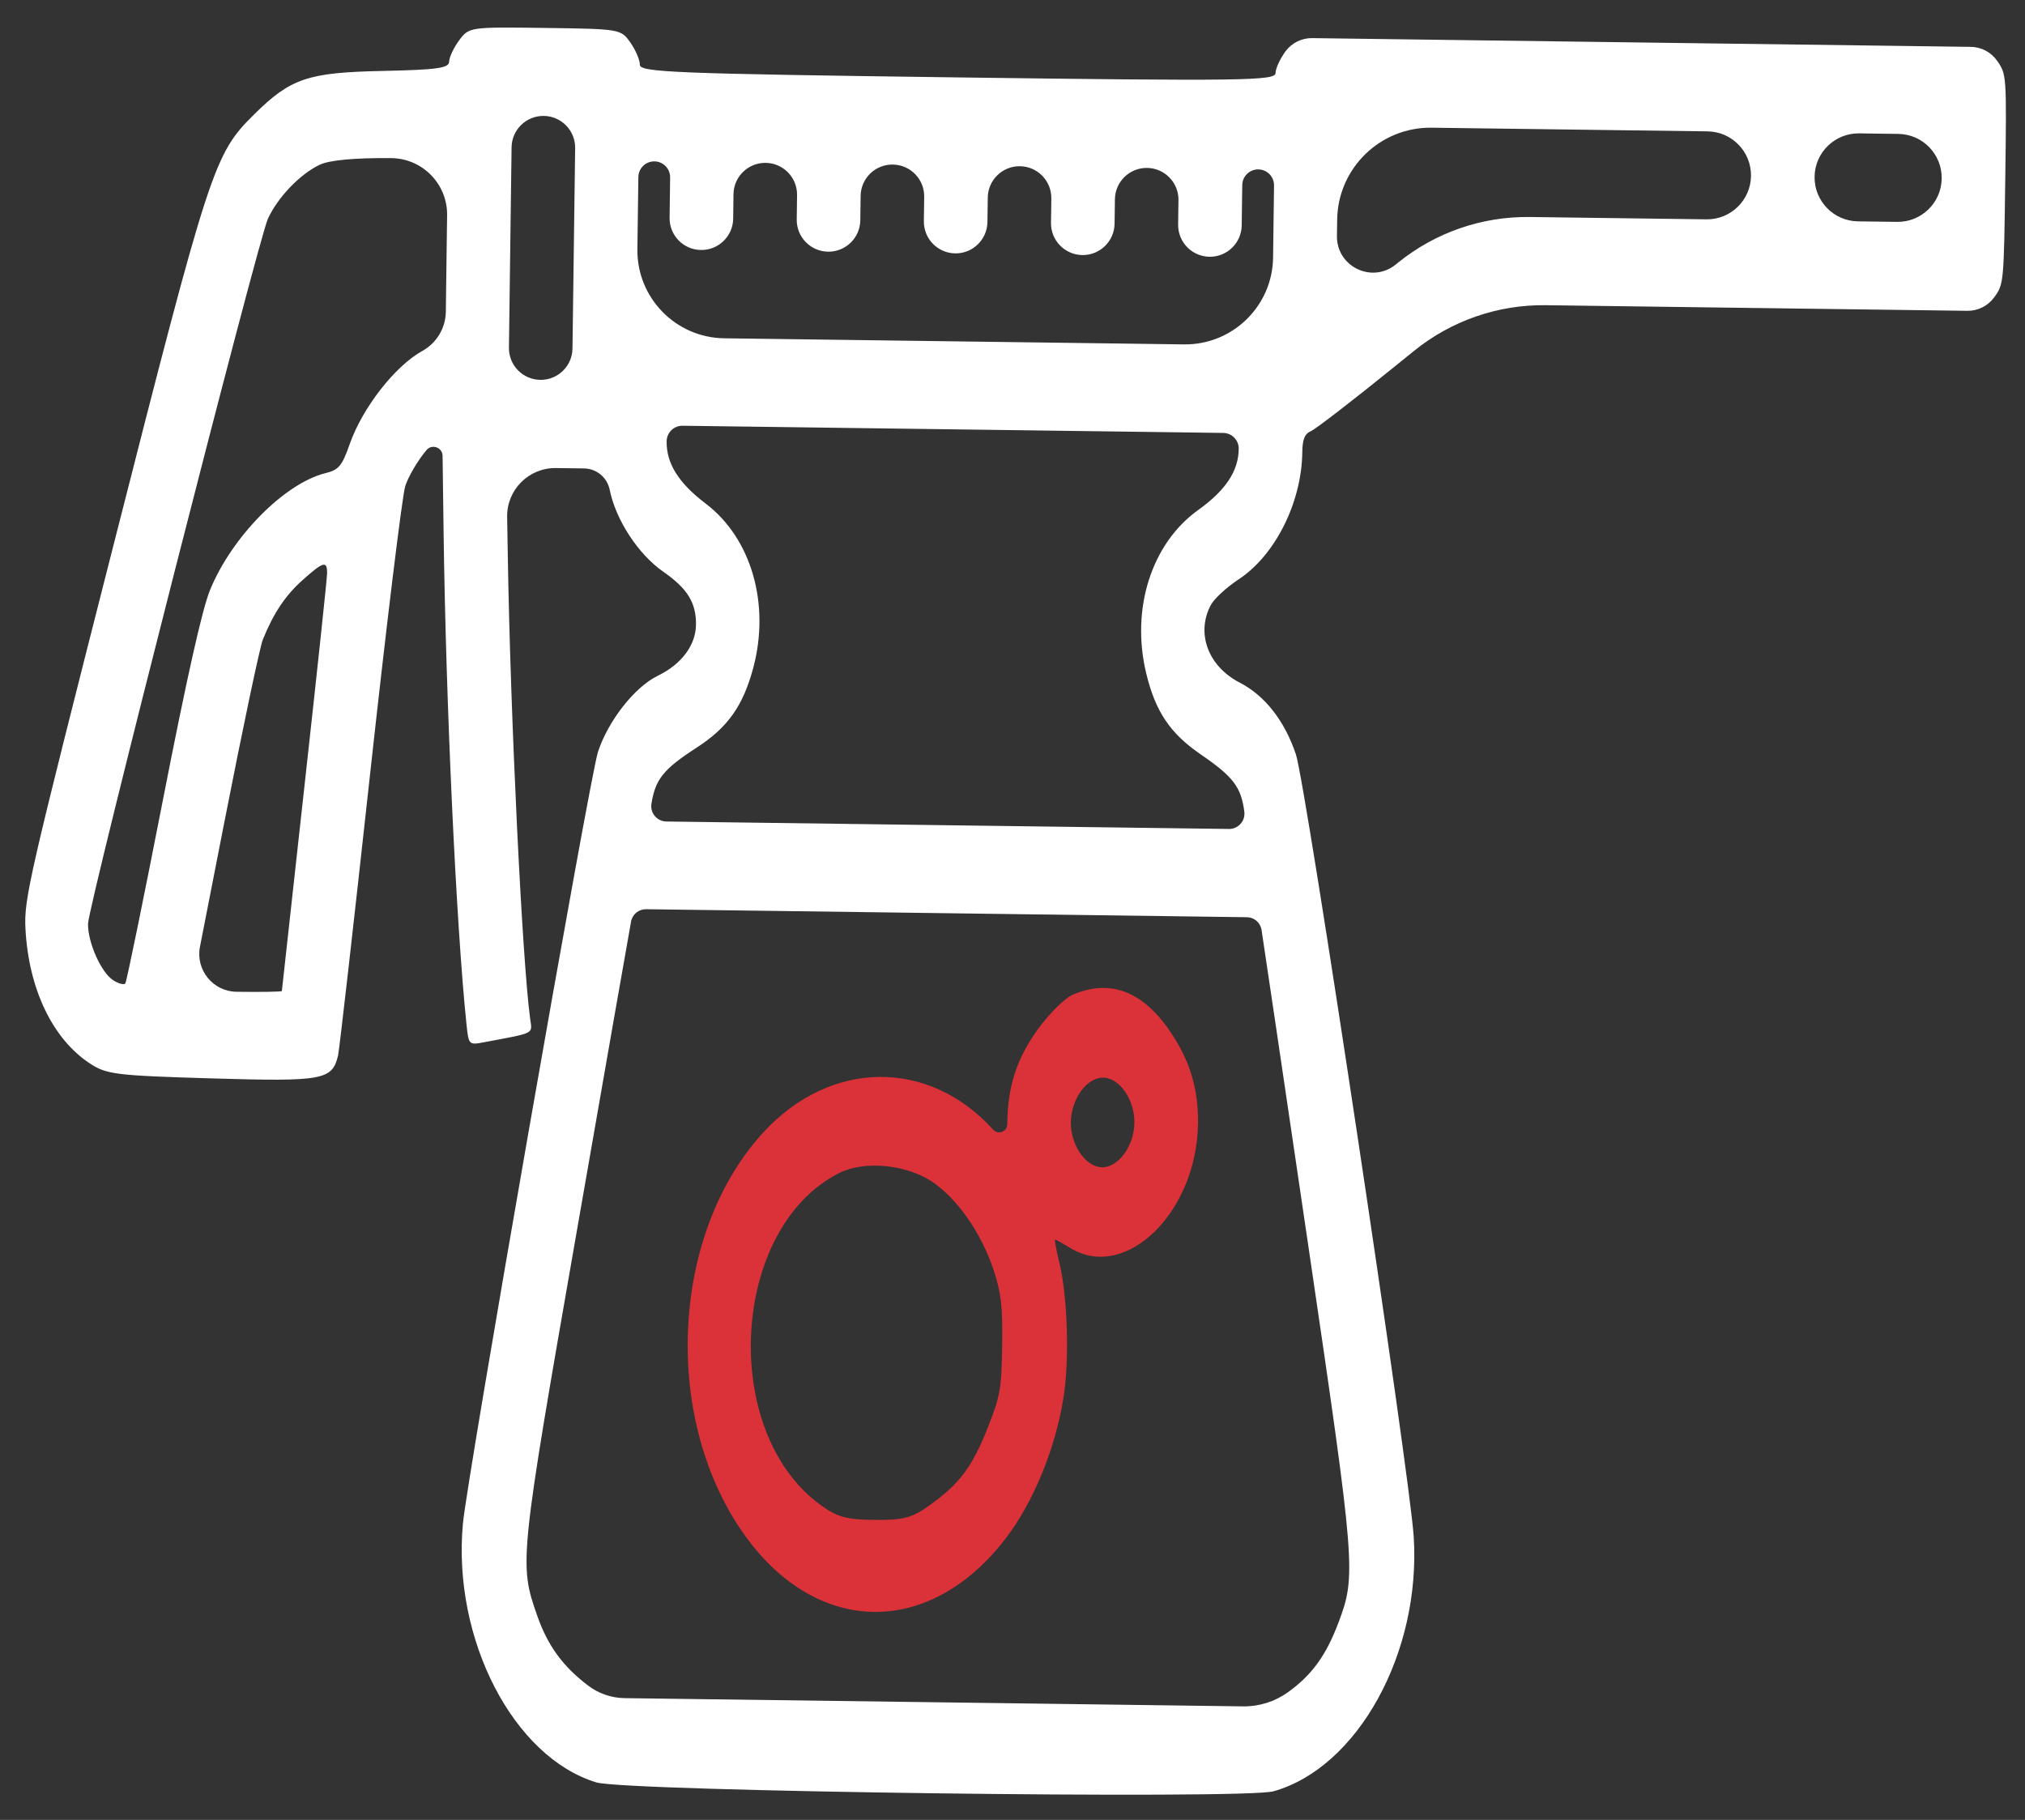 <svg width="79" height="71" viewBox="0 0 79 71" fill="none" xmlns="http://www.w3.org/2000/svg">
<rect x="0" y="0" width="79" height="71" fill="#333333" stroke="none"/>
<path fill-rule="evenodd" clip-rule="evenodd" d="M17.914 1.572C17.701 1.859 17.524 2.233 17.522 2.404C17.519 2.658 17.052 2.723 14.921 2.768C12.004 2.828 11.339 3.054 9.911 4.467C8.344 6.017 8.194 6.48 4.396 21.393C1.128 34.226 0.932 35.078 0.993 36.231C1.115 38.575 2.048 40.529 3.503 41.488C4.155 41.918 4.514 41.962 8.288 42.073C12.619 42.202 12.967 42.137 13.191 41.166C13.239 40.956 13.8 36.03 14.436 30.217C15.073 24.404 15.691 19.342 15.809 18.967C15.928 18.593 16.301 17.959 16.639 17.559V17.559C16.851 17.308 17.262 17.455 17.266 17.784L17.306 20.79C17.397 27.508 17.798 36.109 18.198 39.954C18.284 40.77 18.288 40.774 18.89 40.661C20.917 40.278 20.764 40.357 20.681 39.736C20.37 37.424 19.914 27.986 19.811 21.722L19.785 20.168C19.767 19.11 20.628 18.247 21.686 18.261V18.261L22.785 18.275C23.271 18.282 23.687 18.626 23.784 19.103V19.103C24.023 20.283 24.897 21.623 25.872 22.302C26.822 22.963 27.163 23.518 27.152 24.377C27.142 25.173 26.585 25.916 25.664 26.363C24.762 26.8 23.729 28.115 23.329 29.332C23.003 30.326 18.223 57.636 18.058 59.454C17.648 63.951 20.025 68.554 23.266 69.539C24.418 69.889 48.533 70.206 49.678 69.886C52.969 68.966 55.444 64.473 55.152 59.946C54.992 57.461 50.945 30.593 50.556 29.43C50.118 28.123 49.347 27.138 48.362 26.63C47.135 25.997 46.655 24.715 47.232 23.612C47.359 23.367 47.852 22.912 48.326 22.6C49.745 21.666 50.779 19.605 50.805 17.658C50.812 17.136 50.897 16.925 51.143 16.82C51.324 16.744 52.808 15.598 54.441 14.275L55.163 13.691C56.615 12.514 58.435 11.882 60.305 11.907L67.406 12.002L76.751 12.126C77.159 12.131 77.545 11.94 77.788 11.613V11.613C78.173 11.095 78.176 11.058 78.23 6.996C78.284 2.933 78.282 2.896 77.911 2.369V2.369C77.677 2.035 77.296 1.834 76.888 1.828L64.039 1.658L51.19 1.487C50.782 1.482 50.396 1.673 50.153 2V2C49.94 2.287 49.764 2.671 49.761 2.853C49.757 3.149 48.438 3.167 37.357 3.02C26.276 2.873 24.958 2.82 24.962 2.524C24.964 2.342 24.798 1.953 24.593 1.661C24.222 1.134 24.195 1.129 21.26 1.09C18.325 1.051 18.298 1.055 17.914 1.572ZM22.386 9.687L22.334 13.596C22.325 14.281 21.763 14.829 21.078 14.82V14.82V14.82C20.393 14.81 19.845 14.248 19.855 13.563L19.906 9.654L19.958 5.746C19.967 5.061 20.53 4.513 21.215 4.522V4.522V4.522C21.899 4.531 22.447 5.094 22.438 5.779L22.386 9.687ZM68.311 6.864V6.864C68.298 7.812 67.519 8.57 66.572 8.557L62.537 8.504L59.681 8.466C57.81 8.441 55.99 9.073 54.536 10.251L54.451 10.32V10.32C53.524 11.072 52.141 10.401 52.157 9.208L52.166 8.573V8.573C52.192 6.563 53.843 4.955 55.853 4.982L60.274 5.041L66.617 5.125C67.565 5.138 68.323 5.916 68.311 6.864V6.864ZM75.75 6.963V6.963C75.738 7.911 74.959 8.669 74.011 8.656L73.248 8.646L72.484 8.636C71.536 8.623 70.778 7.845 70.791 6.897V6.897V6.897C70.803 5.949 71.582 5.191 72.529 5.203L73.293 5.214L74.057 5.224C75.005 5.236 75.763 6.015 75.75 6.963V6.963ZM17.425 9.689L17.393 12.163C17.384 12.798 17.036 13.38 16.481 13.688V13.688C15.407 14.284 14.145 15.901 13.644 17.323C13.344 18.178 13.216 18.332 12.705 18.457C11.109 18.848 9.045 20.935 8.193 23.021C7.888 23.768 7.294 26.412 6.361 31.184C5.602 35.066 4.94 38.298 4.889 38.366C4.839 38.434 4.624 38.377 4.412 38.24C3.943 37.935 3.425 36.772 3.434 36.042C3.443 35.33 10.06 9.394 10.452 8.535C10.832 7.702 11.7 6.796 12.469 6.429C12.85 6.247 13.827 6.156 15.263 6.169V6.169C16.482 6.18 17.459 7.18 17.443 8.398L17.425 9.689ZM26.129 8.021L26.123 8.497C26.113 9.182 26.661 9.744 27.346 9.753V9.753V9.753C28.031 9.762 28.593 9.215 28.603 8.53L28.609 8.053L28.615 7.577C28.624 6.892 29.187 6.345 29.872 6.354V6.354V6.354C30.556 6.363 31.104 6.925 31.095 7.61L31.089 8.086L31.082 8.563C31.073 9.247 31.621 9.81 32.306 9.819V9.819V9.819C32.991 9.828 33.553 9.28 33.562 8.596L33.569 8.119L33.575 7.643C33.584 6.958 34.147 6.41 34.831 6.42V6.42V6.42C35.516 6.429 36.064 6.991 36.055 7.676L36.049 8.152L36.042 8.628C36.033 9.313 36.581 9.876 37.266 9.885V9.885V9.885C37.951 9.894 38.513 9.346 38.522 8.661L38.529 8.185L38.535 7.709C38.544 7.024 39.107 6.476 39.791 6.485V6.485V6.485C40.476 6.494 41.024 7.057 41.015 7.742L41.009 8.218L41.002 8.694C40.993 9.379 41.541 9.942 42.226 9.951V9.951V9.951C42.911 9.96 43.473 9.412 43.482 8.727L43.489 8.251L43.495 7.775C43.504 7.09 44.066 6.542 44.751 6.551V6.551V6.551C45.436 6.56 45.984 7.123 45.975 7.808L45.968 8.284L45.962 8.76C45.953 9.445 46.501 10.008 47.186 10.017V10.017V10.017C47.87 10.026 48.433 9.478 48.442 8.793L48.448 8.317L48.463 7.221C48.468 6.878 48.749 6.604 49.091 6.609V6.609V6.609C49.434 6.613 49.707 6.895 49.703 7.237L49.666 10.05V10.05C49.64 11.945 48.083 13.461 46.188 13.436L37.22 13.317L28.253 13.198C26.357 13.173 24.841 11.616 24.866 9.72V9.72L24.904 6.908C24.908 6.565 25.189 6.292 25.532 6.296V6.296V6.296C25.874 6.301 26.148 6.582 26.143 6.924L26.129 8.021ZM48.326 17.512C48.315 18.379 47.818 19.128 46.74 19.901C44.921 21.206 44.111 23.754 44.716 26.267C45.076 27.763 45.649 28.614 46.847 29.435C48.111 30.301 48.418 30.704 48.544 31.666V31.666C48.591 32.027 48.307 32.346 47.943 32.341L36.97 32.196L25.997 32.05C25.632 32.045 25.357 31.719 25.414 31.359V31.359C25.566 30.401 25.883 30.006 27.169 29.174C28.389 28.385 28.984 27.549 29.384 26.064C30.055 23.568 29.313 20.999 27.529 19.646C26.473 18.845 25.995 18.083 26.007 17.216V17.216C26.011 16.877 26.29 16.605 26.63 16.61L37.175 16.75L47.72 16.89C48.059 16.894 48.331 17.173 48.326 17.512V17.512ZM12.76 22.38C12.757 22.586 12.359 26.323 11.876 30.682C11.393 35.042 10.997 38.634 10.996 38.663C10.995 38.693 10.2 38.706 9.228 38.693V38.693C8.309 38.681 7.625 37.839 7.801 36.937L8.752 32.077C9.462 28.45 10.136 25.249 10.251 24.962C10.664 23.93 11.129 23.233 11.813 22.623C12.62 21.902 12.769 21.864 12.76 22.38ZM49.215 36.274C49.26 36.54 50.072 42.03 51.021 48.474C52.892 61.176 52.915 61.455 52.21 63.321C51.731 64.59 51.171 65.359 50.24 66.025V66.025C49.732 66.388 49.121 66.58 48.496 66.572L36.516 66.412L24.367 66.251C23.852 66.244 23.352 66.072 22.942 65.76V65.76C21.953 65.007 21.37 64.207 20.959 63.037C20.247 61.008 20.26 60.877 22.491 48.096C23.611 41.679 24.569 36.212 24.62 35.947V35.947C24.674 35.669 24.92 35.469 25.203 35.472L36.924 35.628L48.645 35.784C48.929 35.787 49.169 35.994 49.215 36.274V36.274Z" fill="white"/>
<path fill-rule="evenodd" clip-rule="evenodd" d="M40.502 40.138C40.939 39.537 41.542 38.94 41.843 38.811C43.294 38.188 44.557 38.655 45.627 40.208C46.415 41.352 46.755 42.464 46.737 43.839C46.691 47.296 43.919 50.004 41.765 48.695C41.461 48.51 41.19 48.359 41.161 48.359C41.133 48.358 41.211 48.778 41.334 49.291C41.653 50.618 41.724 53.067 41.487 54.545C41.168 56.527 40.314 58.606 39.244 60.007C36.234 63.947 31.76 63.83 28.944 59.739C25.814 55.19 26.205 48.046 29.796 44.162C32.412 41.333 36.233 41.295 38.748 44.074V44.074C38.939 44.286 39.291 44.153 39.295 43.867L39.295 43.847C39.315 42.366 39.666 41.288 40.502 40.138ZM38.756 49.53C38.285 48.117 37.369 46.795 36.398 46.126C35.395 45.435 33.745 45.267 32.76 45.755C28.495 47.871 28.053 55.89 32.045 58.739C32.681 59.193 33.038 59.288 34.13 59.297C35.246 59.307 35.569 59.221 36.247 58.74C37.425 57.902 37.921 57.245 38.527 55.717C39.023 54.468 39.073 54.182 39.097 52.487C39.118 50.953 39.059 50.437 38.756 49.53ZM43.892 42.59C44.127 42.931 44.262 43.382 44.256 43.808C44.251 44.234 44.104 44.68 43.86 45.015C43.615 45.351 43.295 45.545 42.993 45.541C42.691 45.537 42.376 45.334 42.141 44.992C41.905 44.651 41.771 44.201 41.776 43.775C41.782 43.349 41.928 42.902 42.173 42.567C42.417 42.232 42.737 42.038 43.039 42.042C43.341 42.046 43.657 42.248 43.892 42.59Z" fill="#DB3138"/>
</svg>
